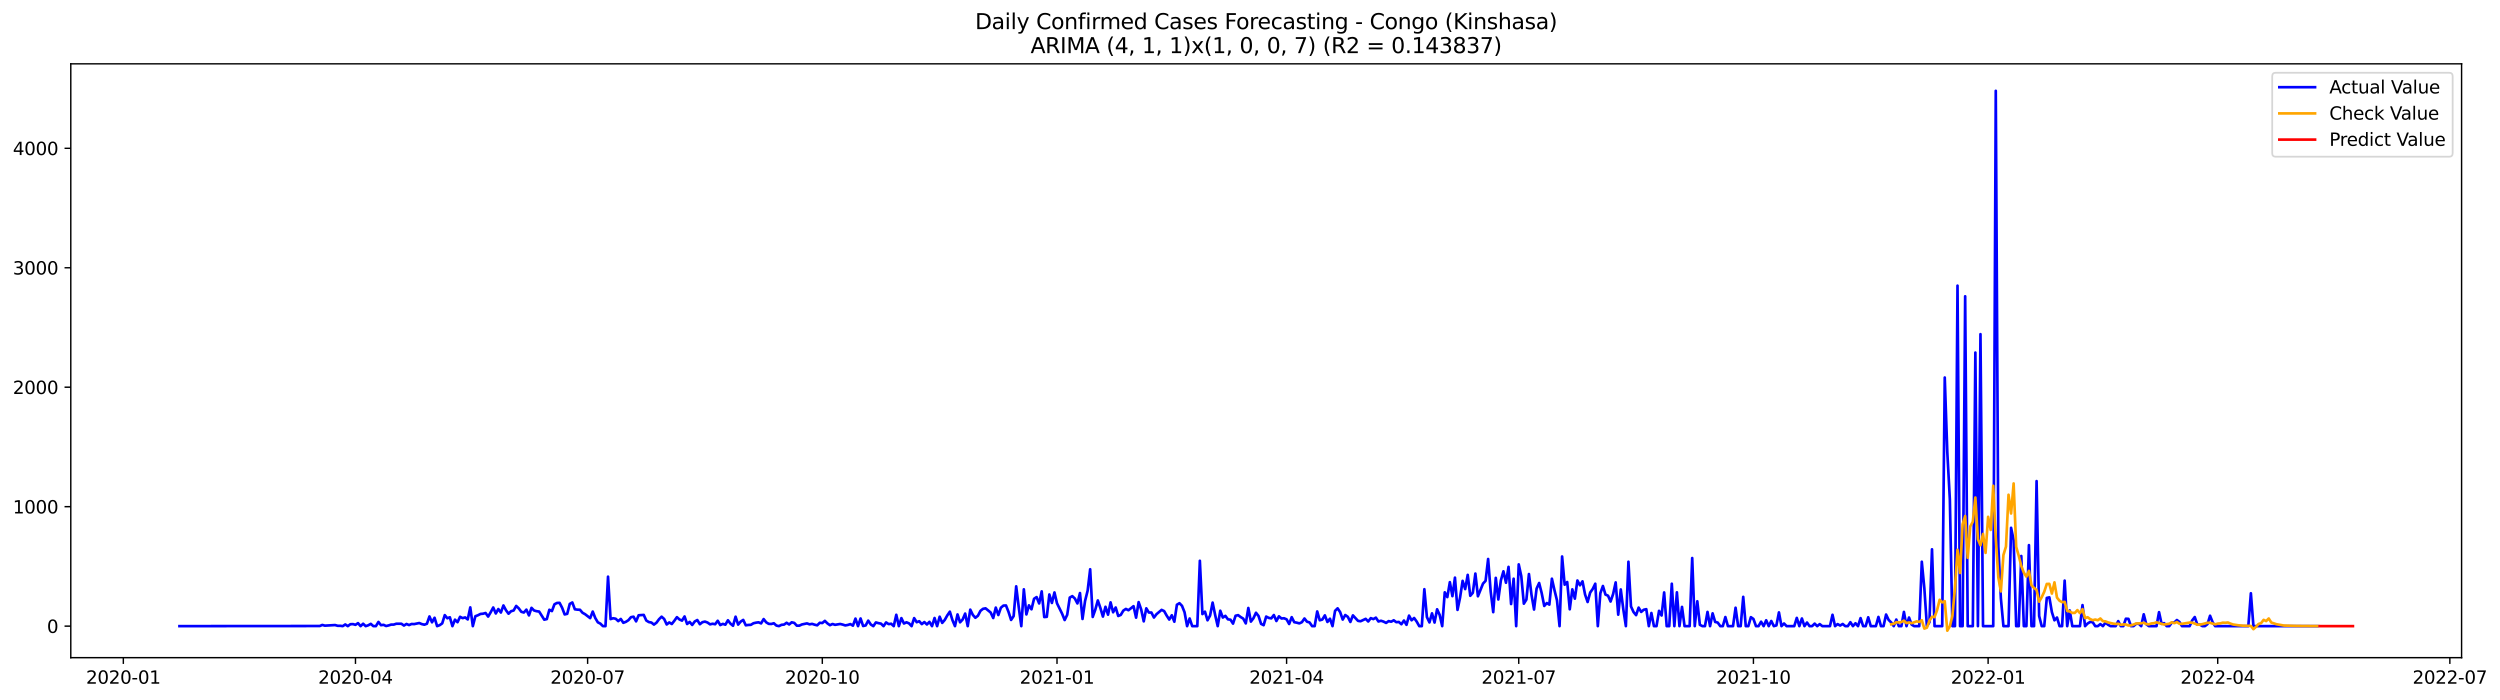 <?xml version="1.0" encoding="utf-8" standalone="no"?>
<!DOCTYPE svg PUBLIC "-//W3C//DTD SVG 1.1//EN"
  "http://www.w3.org/Graphics/SVG/1.1/DTD/svg11.dtd">
<svg xmlns:xlink="http://www.w3.org/1999/xlink" width="1400.368pt" height="392.274pt" viewBox="0 0 1400.368 392.274" xmlns="http://www.w3.org/2000/svg" version="1.1">
 <defs>
  <style type="text/css">*{stroke-linejoin: round; stroke-linecap: butt}</style>
 </defs>
 <g id="figure_1">
  <g id="patch_1">
   <path d="M 0 392.274 
L 1400.368 392.274 
L 1400.368 0 
L 0 0 
z
" style="fill: #ffffff"/>
  </g>
  <g id="axes_1">
   <g id="patch_2">
    <path d="M 39.65 368.396 
L 1378.85 368.396 
L 1378.85 35.755 
L 39.65 35.755 
z
" style="fill: #ffffff"/>
   </g>
   <g id="matplotlib.axis_1">
    <g id="xtick_1">
     <g id="line2d_1">
      <defs>
       <path id="m2a06e71593" d="M 0 0 
L 0 3.5 
" style="stroke: #000000; stroke-width: 0.8"/>
      </defs>
      <g>
       <use xlink:href="#m2a06e71593" x="69.086" y="368.396" style="stroke: #000000; stroke-width: 0.8"/>
      </g>
     </g>
     <g id="text_1">
      <!-- 2020-01 -->
      <g transform="translate(48.195 382.994)scale(0.1 -0.1)">
       <defs>
        <path id="DejaVuSans-32" d="M 1228 531 
L 3431 531 
L 3431 0 
L 469 0 
L 469 531 
Q 828 903 1448 1529 
Q 2069 2156 2228 2338 
Q 2531 2678 2651 2914 
Q 2772 3150 2772 3378 
Q 2772 3750 2511 3984 
Q 2250 4219 1831 4219 
Q 1534 4219 1204 4116 
Q 875 4013 500 3803 
L 500 4441 
Q 881 4594 1212 4672 
Q 1544 4750 1819 4750 
Q 2544 4750 2975 4387 
Q 3406 4025 3406 3419 
Q 3406 3131 3298 2873 
Q 3191 2616 2906 2266 
Q 2828 2175 2409 1742 
Q 1991 1309 1228 531 
z
" transform="scale(0.016)"/>
        <path id="DejaVuSans-30" d="M 2034 4250 
Q 1547 4250 1301 3770 
Q 1056 3291 1056 2328 
Q 1056 1369 1301 889 
Q 1547 409 2034 409 
Q 2525 409 2770 889 
Q 3016 1369 3016 2328 
Q 3016 3291 2770 3770 
Q 2525 4250 2034 4250 
z
M 2034 4750 
Q 2819 4750 3233 4129 
Q 3647 3509 3647 2328 
Q 3647 1150 3233 529 
Q 2819 -91 2034 -91 
Q 1250 -91 836 529 
Q 422 1150 422 2328 
Q 422 3509 836 4129 
Q 1250 4750 2034 4750 
z
" transform="scale(0.016)"/>
        <path id="DejaVuSans-2d" d="M 313 2009 
L 1997 2009 
L 1997 1497 
L 313 1497 
L 313 2009 
z
" transform="scale(0.016)"/>
        <path id="DejaVuSans-31" d="M 794 531 
L 1825 531 
L 1825 4091 
L 703 3866 
L 703 4441 
L 1819 4666 
L 2450 4666 
L 2450 531 
L 3481 531 
L 3481 0 
L 794 0 
L 794 531 
z
" transform="scale(0.016)"/>
       </defs>
       <use xlink:href="#DejaVuSans-32"/>
       <use xlink:href="#DejaVuSans-30" x="63.623"/>
       <use xlink:href="#DejaVuSans-32" x="127.246"/>
       <use xlink:href="#DejaVuSans-30" x="190.869"/>
       <use xlink:href="#DejaVuSans-2d" x="254.492"/>
       <use xlink:href="#DejaVuSans-30" x="290.576"/>
       <use xlink:href="#DejaVuSans-31" x="354.199"/>
      </g>
     </g>
    </g>
    <g id="xtick_2">
     <g id="line2d_2">
      <g>
       <use xlink:href="#m2a06e71593" x="199.119" y="368.396" style="stroke: #000000; stroke-width: 0.8"/>
      </g>
     </g>
     <g id="text_2">
      <!-- 2020-04 -->
      <g transform="translate(178.228 382.994)scale(0.1 -0.1)">
       <defs>
        <path id="DejaVuSans-34" d="M 2419 4116 
L 825 1625 
L 2419 1625 
L 2419 4116 
z
M 2253 4666 
L 3047 4666 
L 3047 1625 
L 3713 1625 
L 3713 1100 
L 3047 1100 
L 3047 0 
L 2419 0 
L 2419 1100 
L 313 1100 
L 313 1709 
L 2253 4666 
z
" transform="scale(0.016)"/>
       </defs>
       <use xlink:href="#DejaVuSans-32"/>
       <use xlink:href="#DejaVuSans-30" x="63.623"/>
       <use xlink:href="#DejaVuSans-32" x="127.246"/>
       <use xlink:href="#DejaVuSans-30" x="190.869"/>
       <use xlink:href="#DejaVuSans-2d" x="254.492"/>
       <use xlink:href="#DejaVuSans-30" x="290.576"/>
       <use xlink:href="#DejaVuSans-34" x="354.199"/>
      </g>
     </g>
    </g>
    <g id="xtick_3">
     <g id="line2d_3">
      <g>
       <use xlink:href="#m2a06e71593" x="329.153" y="368.396" style="stroke: #000000; stroke-width: 0.8"/>
      </g>
     </g>
     <g id="text_3">
      <!-- 2020-07 -->
      <g transform="translate(308.261 382.994)scale(0.1 -0.1)">
       <defs>
        <path id="DejaVuSans-37" d="M 525 4666 
L 3525 4666 
L 3525 4397 
L 1831 0 
L 1172 0 
L 2766 4134 
L 525 4134 
L 525 4666 
z
" transform="scale(0.016)"/>
       </defs>
       <use xlink:href="#DejaVuSans-32"/>
       <use xlink:href="#DejaVuSans-30" x="63.623"/>
       <use xlink:href="#DejaVuSans-32" x="127.246"/>
       <use xlink:href="#DejaVuSans-30" x="190.869"/>
       <use xlink:href="#DejaVuSans-2d" x="254.492"/>
       <use xlink:href="#DejaVuSans-30" x="290.576"/>
       <use xlink:href="#DejaVuSans-37" x="354.199"/>
      </g>
     </g>
    </g>
    <g id="xtick_4">
     <g id="line2d_4">
      <g>
       <use xlink:href="#m2a06e71593" x="460.615" y="368.396" style="stroke: #000000; stroke-width: 0.8"/>
      </g>
     </g>
     <g id="text_4">
      <!-- 2020-10 -->
      <g transform="translate(439.724 382.994)scale(0.1 -0.1)">
       <use xlink:href="#DejaVuSans-32"/>
       <use xlink:href="#DejaVuSans-30" x="63.623"/>
       <use xlink:href="#DejaVuSans-32" x="127.246"/>
       <use xlink:href="#DejaVuSans-30" x="190.869"/>
       <use xlink:href="#DejaVuSans-2d" x="254.492"/>
       <use xlink:href="#DejaVuSans-31" x="290.576"/>
       <use xlink:href="#DejaVuSans-30" x="354.199"/>
      </g>
     </g>
    </g>
    <g id="xtick_5">
     <g id="line2d_5">
      <g>
       <use xlink:href="#m2a06e71593" x="592.077" y="368.396" style="stroke: #000000; stroke-width: 0.8"/>
      </g>
     </g>
     <g id="text_5">
      <!-- 2021-01 -->
      <g transform="translate(571.186 382.994)scale(0.1 -0.1)">
       <use xlink:href="#DejaVuSans-32"/>
       <use xlink:href="#DejaVuSans-30" x="63.623"/>
       <use xlink:href="#DejaVuSans-32" x="127.246"/>
       <use xlink:href="#DejaVuSans-31" x="190.869"/>
       <use xlink:href="#DejaVuSans-2d" x="254.492"/>
       <use xlink:href="#DejaVuSans-30" x="290.576"/>
       <use xlink:href="#DejaVuSans-31" x="354.199"/>
      </g>
     </g>
    </g>
    <g id="xtick_6">
     <g id="line2d_6">
      <g>
       <use xlink:href="#m2a06e71593" x="720.681" y="368.396" style="stroke: #000000; stroke-width: 0.8"/>
      </g>
     </g>
     <g id="text_6">
      <!-- 2021-04 -->
      <g transform="translate(699.79 382.994)scale(0.1 -0.1)">
       <use xlink:href="#DejaVuSans-32"/>
       <use xlink:href="#DejaVuSans-30" x="63.623"/>
       <use xlink:href="#DejaVuSans-32" x="127.246"/>
       <use xlink:href="#DejaVuSans-31" x="190.869"/>
       <use xlink:href="#DejaVuSans-2d" x="254.492"/>
       <use xlink:href="#DejaVuSans-30" x="290.576"/>
       <use xlink:href="#DejaVuSans-34" x="354.199"/>
      </g>
     </g>
    </g>
    <g id="xtick_7">
     <g id="line2d_7">
      <g>
       <use xlink:href="#m2a06e71593" x="850.715" y="368.396" style="stroke: #000000; stroke-width: 0.8"/>
      </g>
     </g>
     <g id="text_7">
      <!-- 2021-07 -->
      <g transform="translate(829.823 382.994)scale(0.1 -0.1)">
       <use xlink:href="#DejaVuSans-32"/>
       <use xlink:href="#DejaVuSans-30" x="63.623"/>
       <use xlink:href="#DejaVuSans-32" x="127.246"/>
       <use xlink:href="#DejaVuSans-31" x="190.869"/>
       <use xlink:href="#DejaVuSans-2d" x="254.492"/>
       <use xlink:href="#DejaVuSans-30" x="290.576"/>
       <use xlink:href="#DejaVuSans-37" x="354.199"/>
      </g>
     </g>
    </g>
    <g id="xtick_8">
     <g id="line2d_8">
      <g>
       <use xlink:href="#m2a06e71593" x="982.177" y="368.396" style="stroke: #000000; stroke-width: 0.8"/>
      </g>
     </g>
     <g id="text_8">
      <!-- 2021-10 -->
      <g transform="translate(961.286 382.994)scale(0.1 -0.1)">
       <use xlink:href="#DejaVuSans-32"/>
       <use xlink:href="#DejaVuSans-30" x="63.623"/>
       <use xlink:href="#DejaVuSans-32" x="127.246"/>
       <use xlink:href="#DejaVuSans-31" x="190.869"/>
       <use xlink:href="#DejaVuSans-2d" x="254.492"/>
       <use xlink:href="#DejaVuSans-31" x="290.576"/>
       <use xlink:href="#DejaVuSans-30" x="354.199"/>
      </g>
     </g>
    </g>
    <g id="xtick_9">
     <g id="line2d_9">
      <g>
       <use xlink:href="#m2a06e71593" x="1113.639" y="368.396" style="stroke: #000000; stroke-width: 0.8"/>
      </g>
     </g>
     <g id="text_9">
      <!-- 2022-01 -->
      <g transform="translate(1092.748 382.994)scale(0.1 -0.1)">
       <use xlink:href="#DejaVuSans-32"/>
       <use xlink:href="#DejaVuSans-30" x="63.623"/>
       <use xlink:href="#DejaVuSans-32" x="127.246"/>
       <use xlink:href="#DejaVuSans-32" x="190.869"/>
       <use xlink:href="#DejaVuSans-2d" x="254.492"/>
       <use xlink:href="#DejaVuSans-30" x="290.576"/>
       <use xlink:href="#DejaVuSans-31" x="354.199"/>
      </g>
     </g>
    </g>
    <g id="xtick_10">
     <g id="line2d_10">
      <g>
       <use xlink:href="#m2a06e71593" x="1242.244" y="368.396" style="stroke: #000000; stroke-width: 0.8"/>
      </g>
     </g>
     <g id="text_10">
      <!-- 2022-04 -->
      <g transform="translate(1221.352 382.994)scale(0.1 -0.1)">
       <use xlink:href="#DejaVuSans-32"/>
       <use xlink:href="#DejaVuSans-30" x="63.623"/>
       <use xlink:href="#DejaVuSans-32" x="127.246"/>
       <use xlink:href="#DejaVuSans-32" x="190.869"/>
       <use xlink:href="#DejaVuSans-2d" x="254.492"/>
       <use xlink:href="#DejaVuSans-30" x="290.576"/>
       <use xlink:href="#DejaVuSans-34" x="354.199"/>
      </g>
     </g>
    </g>
    <g id="xtick_11">
     <g id="line2d_11">
      <g>
       <use xlink:href="#m2a06e71593" x="1372.277" y="368.396" style="stroke: #000000; stroke-width: 0.8"/>
      </g>
     </g>
     <g id="text_11">
      <!-- 2022-07 -->
      <g transform="translate(1351.385 382.994)scale(0.1 -0.1)">
       <use xlink:href="#DejaVuSans-32"/>
       <use xlink:href="#DejaVuSans-30" x="63.623"/>
       <use xlink:href="#DejaVuSans-32" x="127.246"/>
       <use xlink:href="#DejaVuSans-32" x="190.869"/>
       <use xlink:href="#DejaVuSans-2d" x="254.492"/>
       <use xlink:href="#DejaVuSans-30" x="290.576"/>
       <use xlink:href="#DejaVuSans-37" x="354.199"/>
      </g>
     </g>
    </g>
   </g>
   <g id="matplotlib.axis_2">
    <g id="ytick_1">
     <g id="line2d_12">
      <defs>
       <path id="ma29e1ca895" d="M 0 0 
L -3.5 0 
" style="stroke: #000000; stroke-width: 0.8"/>
      </defs>
      <g>
       <use xlink:href="#ma29e1ca895" x="39.65" y="350.727" style="stroke: #000000; stroke-width: 0.8"/>
      </g>
     </g>
     <g id="text_12">
      <!-- 0 -->
      <g transform="translate(26.288 354.527)scale(0.1 -0.1)">
       <use xlink:href="#DejaVuSans-30"/>
      </g>
     </g>
    </g>
    <g id="ytick_2">
     <g id="line2d_13">
      <g>
       <use xlink:href="#ma29e1ca895" x="39.65" y="283.811" style="stroke: #000000; stroke-width: 0.8"/>
      </g>
     </g>
     <g id="text_13">
      <!-- 1000 -->
      <g transform="translate(7.2 287.61)scale(0.1 -0.1)">
       <use xlink:href="#DejaVuSans-31"/>
       <use xlink:href="#DejaVuSans-30" x="63.623"/>
       <use xlink:href="#DejaVuSans-30" x="127.246"/>
       <use xlink:href="#DejaVuSans-30" x="190.869"/>
      </g>
     </g>
    </g>
    <g id="ytick_3">
     <g id="line2d_14">
      <g>
       <use xlink:href="#ma29e1ca895" x="39.65" y="216.895" style="stroke: #000000; stroke-width: 0.8"/>
      </g>
     </g>
     <g id="text_14">
      <!-- 2000 -->
      <g transform="translate(7.2 220.694)scale(0.1 -0.1)">
       <use xlink:href="#DejaVuSans-32"/>
       <use xlink:href="#DejaVuSans-30" x="63.623"/>
       <use xlink:href="#DejaVuSans-30" x="127.246"/>
       <use xlink:href="#DejaVuSans-30" x="190.869"/>
      </g>
     </g>
    </g>
    <g id="ytick_4">
     <g id="line2d_15">
      <g>
       <use xlink:href="#ma29e1ca895" x="39.65" y="149.979" style="stroke: #000000; stroke-width: 0.8"/>
      </g>
     </g>
     <g id="text_15">
      <!-- 3000 -->
      <g transform="translate(7.2 153.778)scale(0.1 -0.1)">
       <defs>
        <path id="DejaVuSans-33" d="M 2597 2516 
Q 3050 2419 3304 2112 
Q 3559 1806 3559 1356 
Q 3559 666 3084 287 
Q 2609 -91 1734 -91 
Q 1441 -91 1130 -33 
Q 819 25 488 141 
L 488 750 
Q 750 597 1062 519 
Q 1375 441 1716 441 
Q 2309 441 2620 675 
Q 2931 909 2931 1356 
Q 2931 1769 2642 2001 
Q 2353 2234 1838 2234 
L 1294 2234 
L 1294 2753 
L 1863 2753 
Q 2328 2753 2575 2939 
Q 2822 3125 2822 3475 
Q 2822 3834 2567 4026 
Q 2313 4219 1838 4219 
Q 1578 4219 1281 4162 
Q 984 4106 628 3988 
L 628 4550 
Q 988 4650 1302 4700 
Q 1616 4750 1894 4750 
Q 2613 4750 3031 4423 
Q 3450 4097 3450 3541 
Q 3450 3153 3228 2886 
Q 3006 2619 2597 2516 
z
" transform="scale(0.016)"/>
       </defs>
       <use xlink:href="#DejaVuSans-33"/>
       <use xlink:href="#DejaVuSans-30" x="63.623"/>
       <use xlink:href="#DejaVuSans-30" x="127.246"/>
       <use xlink:href="#DejaVuSans-30" x="190.869"/>
      </g>
     </g>
    </g>
    <g id="ytick_5">
     <g id="line2d_16">
      <g>
       <use xlink:href="#ma29e1ca895" x="39.65" y="83.062" style="stroke: #000000; stroke-width: 0.8"/>
      </g>
     </g>
     <g id="text_16">
      <!-- 4000 -->
      <g transform="translate(7.2 86.861)scale(0.1 -0.1)">
       <use xlink:href="#DejaVuSans-34"/>
       <use xlink:href="#DejaVuSans-30" x="63.623"/>
       <use xlink:href="#DejaVuSans-30" x="127.246"/>
       <use xlink:href="#DejaVuSans-30" x="190.869"/>
      </g>
     </g>
    </g>
   </g>
   <g id="line2d_17">
    <path d="M 100.523 350.727 
L 179.114 350.66 
L 180.543 350.058 
L 181.972 350.46 
L 187.688 350.125 
L 189.117 350.527 
L 190.546 350.527 
L 191.975 350.727 
L 193.404 349.791 
L 194.833 350.727 
L 196.262 349.657 
L 197.69 349.59 
L 199.119 349.991 
L 200.548 349.054 
L 201.977 350.727 
L 203.406 349.389 
L 204.835 350.727 
L 206.264 350.259 
L 207.693 349.456 
L 209.122 350.727 
L 210.551 350.727 
L 211.98 348.385 
L 213.409 350.192 
L 214.838 349.991 
L 216.267 350.66 
L 217.696 350.326 
L 219.125 349.857 
L 220.553 349.857 
L 221.982 349.389 
L 224.84 349.389 
L 226.269 350.393 
L 227.698 349.523 
L 229.127 350.125 
L 230.556 349.523 
L 231.985 349.59 
L 234.843 348.988 
L 236.272 349.59 
L 237.701 349.924 
L 239.13 349.389 
L 240.559 345.307 
L 241.988 348.586 
L 243.416 346.043 
L 244.845 350.727 
L 246.274 350.192 
L 247.703 349.188 
L 249.132 344.571 
L 250.561 346.311 
L 251.99 345.776 
L 253.419 350.727 
L 254.848 347.114 
L 256.277 348.519 
L 257.706 345.508 
L 259.135 346.244 
L 260.564 345.842 
L 261.993 346.98 
L 263.422 340.221 
L 264.851 350.727 
L 266.279 345.173 
L 267.708 344.638 
L 269.137 343.902 
L 270.566 343.768 
L 271.995 343.367 
L 273.424 345.374 
L 274.853 342.965 
L 276.282 340.288 
L 277.711 343.634 
L 279.14 341.158 
L 280.569 343.099 
L 281.998 339.151 
L 283.427 341.827 
L 284.856 343.768 
L 286.285 342.363 
L 287.714 341.961 
L 289.142 339.418 
L 290.571 340.757 
L 292 342.697 
L 293.429 343.099 
L 294.858 341.493 
L 296.287 344.705 
L 297.716 340.489 
L 299.145 341.961 
L 300.574 342.363 
L 302.003 342.564 
L 304.861 347.114 
L 306.29 346.779 
L 307.719 341.56 
L 309.148 342.296 
L 310.577 338.482 
L 312.005 337.746 
L 313.434 337.679 
L 314.863 340.422 
L 316.292 344.17 
L 317.721 343.835 
L 319.15 338.281 
L 320.579 337.478 
L 322.008 341.292 
L 323.437 341.493 
L 324.866 341.56 
L 326.295 343.233 
L 327.724 344.036 
L 330.582 346.244 
L 332.011 342.564 
L 333.44 346.177 
L 334.868 348.586 
L 336.297 349.322 
L 337.726 350.727 
L 339.155 350.727 
L 340.584 323.024 
L 342.013 346.779 
L 343.442 346.311 
L 344.871 346.579 
L 346.3 347.917 
L 347.729 346.712 
L 349.158 348.854 
L 350.587 348.318 
L 352.016 347.382 
L 353.445 345.709 
L 354.874 345.441 
L 356.302 348.051 
L 357.731 344.638 
L 360.589 344.437 
L 362.018 347.582 
L 363.447 348.452 
L 364.876 348.72 
L 366.305 349.857 
L 367.734 348.787 
L 369.163 346.846 
L 370.592 345.441 
L 372.021 346.712 
L 373.45 349.791 
L 374.879 348.653 
L 376.308 349.523 
L 377.737 347.716 
L 379.165 345.709 
L 380.594 346.98 
L 382.023 347.649 
L 383.452 345.307 
L 384.881 349.523 
L 386.31 348.385 
L 387.739 350.058 
L 389.168 348.118 
L 390.597 347.315 
L 392.026 349.657 
L 393.455 348.519 
L 394.884 348.185 
L 396.313 348.72 
L 397.742 349.724 
L 399.171 349.389 
L 400.6 349.657 
L 402.028 347.716 
L 403.457 350.125 
L 404.886 349.456 
L 406.315 349.924 
L 407.744 347.448 
L 409.173 349.322 
L 410.602 350.527 
L 412.031 345.441 
L 413.46 349.857 
L 414.889 348.185 
L 416.318 347.248 
L 417.747 350.259 
L 419.176 350.058 
L 420.605 349.991 
L 422.034 349.121 
L 423.463 348.787 
L 424.891 348.586 
L 426.32 349.188 
L 427.749 346.779 
L 429.178 348.586 
L 430.607 349.456 
L 432.036 349.523 
L 433.465 349.121 
L 434.894 350.393 
L 436.323 350.727 
L 437.752 349.991 
L 439.181 349.857 
L 440.61 348.854 
L 442.039 349.791 
L 443.468 348.586 
L 444.897 348.921 
L 446.326 350.46 
L 447.754 350.46 
L 449.183 349.791 
L 452.041 349.188 
L 453.47 349.724 
L 454.899 349.456 
L 456.328 349.924 
L 457.757 350.259 
L 459.186 348.854 
L 460.615 348.988 
L 462.044 347.783 
L 463.473 349.188 
L 464.902 350.192 
L 466.331 349.523 
L 467.76 349.991 
L 470.617 349.523 
L 472.046 349.857 
L 473.475 350.326 
L 474.904 350.058 
L 476.333 349.59 
L 477.762 350.46 
L 479.191 346.512 
L 480.62 350.727 
L 482.049 346.445 
L 483.478 350.66 
L 484.907 350.326 
L 486.336 347.649 
L 487.765 349.791 
L 489.194 350.727 
L 490.623 348.653 
L 492.052 349.054 
L 493.48 349.322 
L 494.909 350.727 
L 496.338 348.653 
L 497.767 349.59 
L 499.196 349.389 
L 500.625 350.727 
L 502.054 344.37 
L 503.483 350.727 
L 504.912 346.244 
L 506.341 349.255 
L 507.77 348.586 
L 509.199 349.188 
L 510.628 350.727 
L 512.057 346.244 
L 513.486 348.519 
L 514.915 347.984 
L 516.343 349.59 
L 517.772 348.452 
L 519.201 349.791 
L 520.63 348.318 
L 522.059 350.727 
L 523.488 346.177 
L 524.917 350.727 
L 526.346 345.441 
L 527.775 348.921 
L 529.204 347.248 
L 530.633 344.705 
L 532.062 342.63 
L 533.491 347.315 
L 534.92 350.727 
L 536.349 344.17 
L 537.778 348.586 
L 539.206 347.047 
L 540.635 343.701 
L 542.064 350.727 
L 543.493 341.493 
L 544.922 344.437 
L 546.351 346.043 
L 547.78 344.906 
L 549.209 342.162 
L 550.638 341.024 
L 552.067 340.757 
L 554.925 343.099 
L 556.354 346.177 
L 557.783 340.355 
L 559.212 344.504 
L 560.641 340.422 
L 562.069 339.218 
L 563.498 339.151 
L 564.927 342.764 
L 566.356 347.248 
L 567.785 345.106 
L 569.214 328.444 
L 570.643 340.088 
L 572.072 350.727 
L 573.501 330.117 
L 574.93 344.17 
L 576.359 339.084 
L 577.788 341.292 
L 579.217 335.404 
L 580.646 334.467 
L 582.075 338.013 
L 583.504 331.255 
L 584.932 345.642 
L 586.361 345.508 
L 587.79 332.995 
L 589.219 337.746 
L 590.648 331.857 
L 592.077 337.946 
L 594.935 343.768 
L 596.364 347.315 
L 597.793 344.37 
L 599.222 334.734 
L 600.651 333.931 
L 602.08 335.27 
L 603.509 338.013 
L 604.938 332.192 
L 606.367 346.712 
L 607.795 336.608 
L 609.224 330.92 
L 610.653 318.875 
L 612.082 345.575 
L 613.511 341.56 
L 614.94 336.34 
L 616.369 340.556 
L 617.798 345.374 
L 619.227 339.887 
L 620.656 344.303 
L 622.085 337.411 
L 623.514 342.965 
L 624.943 340.288 
L 626.372 345.039 
L 627.801 344.437 
L 629.23 342.028 
L 630.658 341.091 
L 632.087 341.827 
L 634.945 339.552 
L 636.374 345.976 
L 637.803 337.277 
L 639.232 341.426 
L 640.661 348.051 
L 642.09 340.757 
L 643.519 343.099 
L 644.948 343.099 
L 646.377 345.909 
L 647.806 344.036 
L 650.664 341.627 
L 652.093 342.296 
L 653.521 344.839 
L 654.95 347.047 
L 656.379 344.638 
L 657.808 348.251 
L 659.237 338.749 
L 660.666 337.879 
L 662.095 339.352 
L 663.524 342.965 
L 664.953 350.727 
L 666.382 346.445 
L 667.811 350.727 
L 670.669 350.727 
L 672.098 314.124 
L 673.527 343.969 
L 674.956 342.63 
L 676.384 347.448 
L 677.813 344.839 
L 679.242 337.545 
L 680.671 344.504 
L 682.1 350.727 
L 683.529 342.095 
L 684.958 345.909 
L 686.387 344.973 
L 687.816 346.913 
L 689.245 347.114 
L 690.674 349.322 
L 692.103 344.906 
L 693.532 344.571 
L 694.961 345.642 
L 696.39 346.512 
L 697.819 349.188 
L 699.247 340.556 
L 700.676 348.185 
L 702.105 346.311 
L 703.534 343.233 
L 704.963 345.039 
L 706.392 349.456 
L 707.821 350.192 
L 709.25 345.374 
L 710.679 346.11 
L 712.108 346.378 
L 713.537 344.504 
L 714.966 347.85 
L 716.395 345.24 
L 717.824 346.445 
L 719.253 346.311 
L 720.681 346.913 
L 722.11 349.523 
L 723.539 345.709 
L 724.968 348.519 
L 726.397 348.787 
L 727.826 349.188 
L 729.255 348.519 
L 730.684 346.445 
L 732.113 348.251 
L 733.542 348.653 
L 734.971 350.727 
L 736.4 350.727 
L 737.829 342.497 
L 739.258 347.448 
L 740.687 347.047 
L 742.116 344.705 
L 743.544 348.385 
L 744.973 346.579 
L 746.402 350.727 
L 747.831 342.162 
L 749.26 340.757 
L 750.689 342.898 
L 752.118 347.047 
L 753.547 344.504 
L 754.976 345.508 
L 756.405 348.385 
L 757.834 344.705 
L 760.692 347.783 
L 762.121 347.984 
L 764.979 346.645 
L 766.407 348.118 
L 767.836 346.244 
L 769.265 346.779 
L 770.694 345.976 
L 772.123 348.118 
L 773.552 347.716 
L 774.981 348.185 
L 776.41 348.921 
L 777.839 347.917 
L 779.268 348.251 
L 780.697 347.448 
L 782.126 348.519 
L 783.555 348.385 
L 784.984 349.657 
L 786.413 347.582 
L 787.842 349.991 
L 789.27 344.839 
L 790.699 347.448 
L 792.128 346.177 
L 793.557 348.185 
L 794.986 350.727 
L 796.415 350.727 
L 797.844 330.05 
L 799.273 345.642 
L 800.702 348.653 
L 802.131 343.567 
L 803.56 348.72 
L 804.989 341.292 
L 806.418 344.437 
L 807.847 350.727 
L 809.276 331.79 
L 810.705 334.467 
L 812.133 326.102 
L 813.562 333.931 
L 814.991 323.559 
L 816.42 341.627 
L 817.849 334.734 
L 819.278 325.366 
L 820.707 329.983 
L 822.136 322.02 
L 823.565 333.731 
L 824.994 332.058 
L 826.423 321.284 
L 827.852 333.998 
L 830.71 326.905 
L 832.139 325.366 
L 833.568 313.12 
L 834.996 331.322 
L 836.425 342.898 
L 837.854 323.693 
L 839.283 335.805 
L 840.712 325.098 
L 842.141 320.013 
L 843.57 326.437 
L 844.999 317.537 
L 846.428 338.348 
L 847.857 324.162 
L 849.286 350.727 
L 850.715 316.132 
L 852.144 322.756 
L 853.573 338.147 
L 855.002 335.872 
L 856.431 321.552 
L 857.859 333.128 
L 859.288 341.426 
L 860.717 329.716 
L 862.146 326.571 
L 863.575 332.258 
L 865.004 339.418 
L 866.433 337.812 
L 867.862 338.682 
L 869.291 324.162 
L 870.72 330.519 
L 872.149 336.34 
L 873.578 350.727 
L 875.007 311.715 
L 876.436 327.507 
L 877.865 326.035 
L 879.294 341.292 
L 880.722 330.117 
L 882.151 335.337 
L 883.58 325.165 
L 885.009 327.842 
L 886.438 325.634 
L 887.867 332.995 
L 889.296 337.21 
L 890.725 331.924 
L 892.154 329.916 
L 893.583 326.972 
L 895.012 350.727 
L 896.441 332.258 
L 897.87 328.243 
L 899.299 333.061 
L 900.728 333.664 
L 902.157 336.943 
L 903.585 332.727 
L 905.014 326.236 
L 906.443 344.303 
L 907.872 330.184 
L 909.301 341.359 
L 910.73 350.727 
L 912.159 314.659 
L 913.588 339.686 
L 915.017 342.831 
L 916.446 344.571 
L 917.875 340.355 
L 919.304 342.764 
L 920.733 341.56 
L 922.162 341.225 
L 923.591 350.727 
L 925.02 343.367 
L 926.448 350.727 
L 927.877 350.727 
L 929.306 342.162 
L 930.735 344.772 
L 932.164 331.857 
L 933.593 350.727 
L 935.022 350.727 
L 936.451 326.972 
L 937.88 350.727 
L 939.309 331.79 
L 940.738 350.727 
L 942.167 339.954 
L 943.596 350.727 
L 946.454 350.727 
L 947.883 312.585 
L 949.311 350.727 
L 950.74 336.809 
L 952.169 349.991 
L 953.598 350.727 
L 955.027 350.727 
L 956.456 342.764 
L 957.885 350.727 
L 959.314 343.567 
L 960.743 348.385 
L 962.172 348.72 
L 963.601 350.727 
L 965.03 350.727 
L 966.459 345.642 
L 967.888 350.727 
L 970.746 350.727 
L 972.174 340.422 
L 973.603 350.727 
L 975.032 350.727 
L 976.461 334.333 
L 977.89 350.727 
L 979.319 350.727 
L 980.748 345.709 
L 982.177 346.712 
L 983.606 350.727 
L 985.035 350.727 
L 986.464 348.251 
L 987.893 350.727 
L 989.322 347.448 
L 990.751 350.727 
L 992.18 347.85 
L 993.609 350.727 
L 995.037 350.326 
L 996.466 343.032 
L 997.895 350.727 
L 999.324 349.255 
L 1000.753 350.727 
L 1005.04 350.727 
L 1006.469 346.11 
L 1007.898 350.727 
L 1009.327 346.445 
L 1010.756 350.727 
L 1012.185 348.72 
L 1013.614 350.727 
L 1015.043 350.727 
L 1016.472 349.322 
L 1017.9 350.727 
L 1019.329 349.59 
L 1020.758 350.727 
L 1025.045 350.727 
L 1026.474 344.37 
L 1027.903 350.727 
L 1029.332 349.59 
L 1030.761 350.393 
L 1032.19 349.523 
L 1033.619 350.727 
L 1035.048 350.727 
L 1036.477 348.519 
L 1037.906 350.727 
L 1039.335 349.121 
L 1040.763 350.727 
L 1042.192 346.244 
L 1043.621 350.727 
L 1045.05 350.727 
L 1046.479 345.776 
L 1047.908 350.727 
L 1050.766 350.727 
L 1052.195 345.575 
L 1053.624 350.727 
L 1055.053 350.727 
L 1056.482 344.236 
L 1057.911 347.248 
L 1059.34 348.653 
L 1060.769 350.727 
L 1062.198 347.047 
L 1063.626 350.727 
L 1065.055 350.727 
L 1066.484 342.764 
L 1067.913 350.727 
L 1069.342 345.909 
L 1070.771 349.857 
L 1072.2 350.727 
L 1075.058 350.727 
L 1076.487 314.659 
L 1077.916 329.515 
L 1079.345 350.727 
L 1080.774 348.519 
L 1082.203 307.7 
L 1083.632 350.727 
L 1087.918 350.727 
L 1089.347 211.475 
L 1090.776 253.297 
L 1092.205 279.796 
L 1093.634 350.727 
L 1095.063 350.727 
L 1096.492 160.016 
L 1097.921 350.727 
L 1099.35 350.727 
L 1100.779 165.971 
L 1102.208 350.727 
L 1105.066 350.727 
L 1106.495 197.489 
L 1107.923 350.727 
L 1109.352 187.184 
L 1110.781 350.727 
L 1116.497 350.727 
L 1117.926 50.876 
L 1119.355 306.027 
L 1120.784 335.136 
L 1122.213 350.727 
L 1125.071 350.727 
L 1126.5 295.655 
L 1127.929 302.481 
L 1129.358 350.727 
L 1130.786 350.727 
L 1132.215 311.447 
L 1133.644 350.727 
L 1135.073 350.727 
L 1136.502 305.358 
L 1137.931 350.727 
L 1139.36 350.727 
L 1140.789 269.491 
L 1142.218 345.039 
L 1143.647 350.727 
L 1145.076 350.727 
L 1146.505 334.935 
L 1147.934 334.601 
L 1149.363 342.898 
L 1150.792 347.448 
L 1152.221 345.909 
L 1153.649 350.727 
L 1155.078 350.727 
L 1156.507 325.232 
L 1157.936 350.727 
L 1159.365 341.961 
L 1160.794 350.727 
L 1165.081 350.727 
L 1166.51 338.95 
L 1167.939 350.727 
L 1169.368 349.255 
L 1170.797 348.385 
L 1172.226 348.519 
L 1173.655 350.727 
L 1175.084 350.727 
L 1176.512 349.59 
L 1177.941 350.727 
L 1179.37 348.787 
L 1180.799 349.924 
L 1182.228 350.727 
L 1185.086 350.727 
L 1186.515 347.917 
L 1187.944 350.727 
L 1189.373 350.727 
L 1190.802 346.579 
L 1192.231 346.645 
L 1193.66 350.727 
L 1195.089 350.727 
L 1196.518 349.456 
L 1197.947 349.322 
L 1199.375 350.727 
L 1200.804 344.103 
L 1202.233 349.657 
L 1203.662 350.727 
L 1207.949 350.727 
L 1209.378 342.898 
L 1210.807 349.456 
L 1212.236 349.054 
L 1213.665 350.727 
L 1215.094 350.727 
L 1216.523 348.787 
L 1217.952 348.653 
L 1219.381 347.315 
L 1220.81 348.385 
L 1222.238 350.727 
L 1226.525 350.727 
L 1227.954 347.515 
L 1229.383 345.642 
L 1230.812 349.857 
L 1232.241 349.857 
L 1233.67 350.727 
L 1235.099 350.727 
L 1236.528 349.59 
L 1237.957 344.906 
L 1239.386 348.519 
L 1240.815 350.727 
L 1259.391 350.727 
L 1260.82 332.325 
L 1262.249 350.727 
L 1297.972 350.727 
L 1297.972 350.727 
" clip-path="url(#p44704a5bb6)" style="fill: none; stroke: #0000ff; stroke-width: 1.5; stroke-linecap: square"/>
   </g>
   <g id="line2d_18">
    <path d="M 1059.34 349.691 
L 1060.769 349.417 
L 1062.198 348.488 
L 1063.626 348.672 
L 1065.055 348.417 
L 1066.484 347.656 
L 1067.913 349.032 
L 1069.342 348.653 
L 1070.771 349.103 
L 1073.629 348.041 
L 1075.058 348.381 
L 1076.487 347.429 
L 1077.916 352.117 
L 1079.345 351.588 
L 1080.774 347.657 
L 1082.203 345.469 
L 1083.632 345.669 
L 1085.06 341.725 
L 1086.489 335.959 
L 1087.918 337.417 
L 1089.347 336.763 
L 1090.776 353.276 
L 1092.205 350.792 
L 1093.634 344.886 
L 1095.063 329.463 
L 1096.492 307.987 
L 1097.921 320.929 
L 1099.35 293.707 
L 1100.779 289.057 
L 1102.208 312.431 
L 1103.637 294.906 
L 1105.066 292.241 
L 1106.495 278.687 
L 1107.923 302.054 
L 1109.352 305.413 
L 1110.781 299.084 
L 1112.21 309.691 
L 1113.639 289.497 
L 1115.068 296.847 
L 1116.497 272.108 
L 1117.926 301.513 
L 1119.355 323.437 
L 1120.784 331.268 
L 1122.213 310.876 
L 1123.642 306.167 
L 1125.071 277.131 
L 1126.5 287.63 
L 1127.929 270.808 
L 1129.358 306.339 
L 1130.786 311.292 
L 1132.215 317.008 
L 1133.644 320.786 
L 1135.073 322.997 
L 1136.502 319.761 
L 1137.931 327.905 
L 1139.36 329.336 
L 1140.789 330.488 
L 1142.218 337.021 
L 1143.647 334.531 
L 1145.076 331.468 
L 1146.505 327.08 
L 1147.934 327.066 
L 1149.363 332.487 
L 1150.792 326.206 
L 1152.221 334.753 
L 1153.649 336.51 
L 1155.078 337.307 
L 1156.507 337.129 
L 1157.936 342.213 
L 1159.365 342.506 
L 1160.794 343.32 
L 1162.223 343.314 
L 1163.652 341.745 
L 1165.081 343.451 
L 1166.51 341.214 
L 1167.939 346.233 
L 1169.368 345.738 
L 1170.797 346.776 
L 1172.226 347.403 
L 1173.655 347.034 
L 1175.084 347.419 
L 1176.512 346.447 
L 1177.941 347.935 
L 1179.37 348.063 
L 1180.799 348.64 
L 1183.657 349.324 
L 1185.086 349.496 
L 1186.515 349.4 
L 1187.944 349.964 
L 1189.373 349.788 
L 1190.802 349.809 
L 1192.231 350.363 
L 1193.66 350.319 
L 1195.089 349.854 
L 1196.518 349.25 
L 1199.375 349.136 
L 1200.804 348.839 
L 1202.233 349.575 
L 1203.662 349.725 
L 1205.091 349.208 
L 1206.52 349.079 
L 1207.949 348.592 
L 1210.807 349.437 
L 1212.236 349.81 
L 1215.094 349.394 
L 1216.523 348.579 
L 1217.952 349.061 
L 1219.381 348.45 
L 1220.81 349.419 
L 1222.238 349.437 
L 1226.525 348.725 
L 1227.954 348.784 
L 1229.383 349.296 
L 1230.812 349.938 
L 1232.241 349.868 
L 1233.67 349.608 
L 1236.528 348.842 
L 1237.957 348.864 
L 1240.815 349.727 
L 1242.244 349.309 
L 1243.673 349.177 
L 1245.101 348.783 
L 1246.53 348.852 
L 1247.959 348.685 
L 1249.388 349.307 
L 1250.817 349.796 
L 1253.675 350.237 
L 1256.533 350.504 
L 1260.82 350.61 
L 1262.249 352.43 
L 1263.678 351.13 
L 1265.107 349.524 
L 1266.536 349.062 
L 1267.964 347.215 
L 1269.393 347.895 
L 1270.822 346.444 
L 1272.251 348.691 
L 1275.109 349.655 
L 1279.396 350.405 
L 1286.541 350.617 
L 1297.972 350.708 
L 1297.972 350.708 
" clip-path="url(#p44704a5bb6)" style="fill: none; stroke: #ffa500; stroke-width: 1.5; stroke-linecap: square"/>
   </g>
   <g id="line2d_19">
    <path d="M 1299.401 350.712 
L 1300.83 350.716 
L 1302.259 350.719 
L 1303.688 350.719 
L 1305.117 350.72 
L 1306.546 350.718 
L 1307.975 350.718 
L 1309.404 350.717 
L 1310.833 350.717 
L 1312.262 350.718 
L 1313.69 350.718 
L 1315.119 350.718 
L 1316.548 350.718 
L 1317.977 350.718 
" clip-path="url(#p44704a5bb6)" style="fill: none; stroke: #ff0000; stroke-width: 1.5; stroke-linecap: square"/>
   </g>
   <g id="patch_3">
    <path d="M 39.65 368.396 
L 39.65 35.755 
" style="fill: none; stroke: #000000; stroke-width: 0.8; stroke-linejoin: miter; stroke-linecap: square"/>
   </g>
   <g id="patch_4">
    <path d="M 1378.85 368.396 
L 1378.85 35.755 
" style="fill: none; stroke: #000000; stroke-width: 0.8; stroke-linejoin: miter; stroke-linecap: square"/>
   </g>
   <g id="patch_5">
    <path d="M 39.65 368.396 
L 1378.85 368.396 
" style="fill: none; stroke: #000000; stroke-width: 0.8; stroke-linejoin: miter; stroke-linecap: square"/>
   </g>
   <g id="patch_6">
    <path d="M 39.65 35.755 
L 1378.85 35.755 
" style="fill: none; stroke: #000000; stroke-width: 0.8; stroke-linejoin: miter; stroke-linecap: square"/>
   </g>
   <g id="text_17">
    <!-- Daily Confirmed Cases Forecasting - Congo (Kinshasa) -->
    <g transform="translate(546.206 16.318)scale(0.12 -0.12)">
     <defs>
      <path id="DejaVuSans-44" d="M 1259 4147 
L 1259 519 
L 2022 519 
Q 2988 519 3436 956 
Q 3884 1394 3884 2338 
Q 3884 3275 3436 3711 
Q 2988 4147 2022 4147 
L 1259 4147 
z
M 628 4666 
L 1925 4666 
Q 3281 4666 3915 4102 
Q 4550 3538 4550 2338 
Q 4550 1131 3912 565 
Q 3275 0 1925 0 
L 628 0 
L 628 4666 
z
" transform="scale(0.016)"/>
      <path id="DejaVuSans-61" d="M 2194 1759 
Q 1497 1759 1228 1600 
Q 959 1441 959 1056 
Q 959 750 1161 570 
Q 1363 391 1709 391 
Q 2188 391 2477 730 
Q 2766 1069 2766 1631 
L 2766 1759 
L 2194 1759 
z
M 3341 1997 
L 3341 0 
L 2766 0 
L 2766 531 
Q 2569 213 2275 61 
Q 1981 -91 1556 -91 
Q 1019 -91 701 211 
Q 384 513 384 1019 
Q 384 1609 779 1909 
Q 1175 2209 1959 2209 
L 2766 2209 
L 2766 2266 
Q 2766 2663 2505 2880 
Q 2244 3097 1772 3097 
Q 1472 3097 1187 3025 
Q 903 2953 641 2809 
L 641 3341 
Q 956 3463 1253 3523 
Q 1550 3584 1831 3584 
Q 2591 3584 2966 3190 
Q 3341 2797 3341 1997 
z
" transform="scale(0.016)"/>
      <path id="DejaVuSans-69" d="M 603 3500 
L 1178 3500 
L 1178 0 
L 603 0 
L 603 3500 
z
M 603 4863 
L 1178 4863 
L 1178 4134 
L 603 4134 
L 603 4863 
z
" transform="scale(0.016)"/>
      <path id="DejaVuSans-6c" d="M 603 4863 
L 1178 4863 
L 1178 0 
L 603 0 
L 603 4863 
z
" transform="scale(0.016)"/>
      <path id="DejaVuSans-79" d="M 2059 -325 
Q 1816 -950 1584 -1140 
Q 1353 -1331 966 -1331 
L 506 -1331 
L 506 -850 
L 844 -850 
Q 1081 -850 1212 -737 
Q 1344 -625 1503 -206 
L 1606 56 
L 191 3500 
L 800 3500 
L 1894 763 
L 2988 3500 
L 3597 3500 
L 2059 -325 
z
" transform="scale(0.016)"/>
      <path id="DejaVuSans-20" transform="scale(0.016)"/>
      <path id="DejaVuSans-43" d="M 4122 4306 
L 4122 3641 
Q 3803 3938 3442 4084 
Q 3081 4231 2675 4231 
Q 1875 4231 1450 3742 
Q 1025 3253 1025 2328 
Q 1025 1406 1450 917 
Q 1875 428 2675 428 
Q 3081 428 3442 575 
Q 3803 722 4122 1019 
L 4122 359 
Q 3791 134 3420 21 
Q 3050 -91 2638 -91 
Q 1578 -91 968 557 
Q 359 1206 359 2328 
Q 359 3453 968 4101 
Q 1578 4750 2638 4750 
Q 3056 4750 3426 4639 
Q 3797 4528 4122 4306 
z
" transform="scale(0.016)"/>
      <path id="DejaVuSans-6f" d="M 1959 3097 
Q 1497 3097 1228 2736 
Q 959 2375 959 1747 
Q 959 1119 1226 758 
Q 1494 397 1959 397 
Q 2419 397 2687 759 
Q 2956 1122 2956 1747 
Q 2956 2369 2687 2733 
Q 2419 3097 1959 3097 
z
M 1959 3584 
Q 2709 3584 3137 3096 
Q 3566 2609 3566 1747 
Q 3566 888 3137 398 
Q 2709 -91 1959 -91 
Q 1206 -91 779 398 
Q 353 888 353 1747 
Q 353 2609 779 3096 
Q 1206 3584 1959 3584 
z
" transform="scale(0.016)"/>
      <path id="DejaVuSans-6e" d="M 3513 2113 
L 3513 0 
L 2938 0 
L 2938 2094 
Q 2938 2591 2744 2837 
Q 2550 3084 2163 3084 
Q 1697 3084 1428 2787 
Q 1159 2491 1159 1978 
L 1159 0 
L 581 0 
L 581 3500 
L 1159 3500 
L 1159 2956 
Q 1366 3272 1645 3428 
Q 1925 3584 2291 3584 
Q 2894 3584 3203 3211 
Q 3513 2838 3513 2113 
z
" transform="scale(0.016)"/>
      <path id="DejaVuSans-66" d="M 2375 4863 
L 2375 4384 
L 1825 4384 
Q 1516 4384 1395 4259 
Q 1275 4134 1275 3809 
L 1275 3500 
L 2222 3500 
L 2222 3053 
L 1275 3053 
L 1275 0 
L 697 0 
L 697 3053 
L 147 3053 
L 147 3500 
L 697 3500 
L 697 3744 
Q 697 4328 969 4595 
Q 1241 4863 1831 4863 
L 2375 4863 
z
" transform="scale(0.016)"/>
      <path id="DejaVuSans-72" d="M 2631 2963 
Q 2534 3019 2420 3045 
Q 2306 3072 2169 3072 
Q 1681 3072 1420 2755 
Q 1159 2438 1159 1844 
L 1159 0 
L 581 0 
L 581 3500 
L 1159 3500 
L 1159 2956 
Q 1341 3275 1631 3429 
Q 1922 3584 2338 3584 
Q 2397 3584 2469 3576 
Q 2541 3569 2628 3553 
L 2631 2963 
z
" transform="scale(0.016)"/>
      <path id="DejaVuSans-6d" d="M 3328 2828 
Q 3544 3216 3844 3400 
Q 4144 3584 4550 3584 
Q 5097 3584 5394 3201 
Q 5691 2819 5691 2113 
L 5691 0 
L 5113 0 
L 5113 2094 
Q 5113 2597 4934 2840 
Q 4756 3084 4391 3084 
Q 3944 3084 3684 2787 
Q 3425 2491 3425 1978 
L 3425 0 
L 2847 0 
L 2847 2094 
Q 2847 2600 2669 2842 
Q 2491 3084 2119 3084 
Q 1678 3084 1418 2786 
Q 1159 2488 1159 1978 
L 1159 0 
L 581 0 
L 581 3500 
L 1159 3500 
L 1159 2956 
Q 1356 3278 1631 3431 
Q 1906 3584 2284 3584 
Q 2666 3584 2933 3390 
Q 3200 3197 3328 2828 
z
" transform="scale(0.016)"/>
      <path id="DejaVuSans-65" d="M 3597 1894 
L 3597 1613 
L 953 1613 
Q 991 1019 1311 708 
Q 1631 397 2203 397 
Q 2534 397 2845 478 
Q 3156 559 3463 722 
L 3463 178 
Q 3153 47 2828 -22 
Q 2503 -91 2169 -91 
Q 1331 -91 842 396 
Q 353 884 353 1716 
Q 353 2575 817 3079 
Q 1281 3584 2069 3584 
Q 2775 3584 3186 3129 
Q 3597 2675 3597 1894 
z
M 3022 2063 
Q 3016 2534 2758 2815 
Q 2500 3097 2075 3097 
Q 1594 3097 1305 2825 
Q 1016 2553 972 2059 
L 3022 2063 
z
" transform="scale(0.016)"/>
      <path id="DejaVuSans-64" d="M 2906 2969 
L 2906 4863 
L 3481 4863 
L 3481 0 
L 2906 0 
L 2906 525 
Q 2725 213 2448 61 
Q 2172 -91 1784 -91 
Q 1150 -91 751 415 
Q 353 922 353 1747 
Q 353 2572 751 3078 
Q 1150 3584 1784 3584 
Q 2172 3584 2448 3432 
Q 2725 3281 2906 2969 
z
M 947 1747 
Q 947 1113 1208 752 
Q 1469 391 1925 391 
Q 2381 391 2643 752 
Q 2906 1113 2906 1747 
Q 2906 2381 2643 2742 
Q 2381 3103 1925 3103 
Q 1469 3103 1208 2742 
Q 947 2381 947 1747 
z
" transform="scale(0.016)"/>
      <path id="DejaVuSans-73" d="M 2834 3397 
L 2834 2853 
Q 2591 2978 2328 3040 
Q 2066 3103 1784 3103 
Q 1356 3103 1142 2972 
Q 928 2841 928 2578 
Q 928 2378 1081 2264 
Q 1234 2150 1697 2047 
L 1894 2003 
Q 2506 1872 2764 1633 
Q 3022 1394 3022 966 
Q 3022 478 2636 193 
Q 2250 -91 1575 -91 
Q 1294 -91 989 -36 
Q 684 19 347 128 
L 347 722 
Q 666 556 975 473 
Q 1284 391 1588 391 
Q 1994 391 2212 530 
Q 2431 669 2431 922 
Q 2431 1156 2273 1281 
Q 2116 1406 1581 1522 
L 1381 1569 
Q 847 1681 609 1914 
Q 372 2147 372 2553 
Q 372 3047 722 3315 
Q 1072 3584 1716 3584 
Q 2034 3584 2315 3537 
Q 2597 3491 2834 3397 
z
" transform="scale(0.016)"/>
      <path id="DejaVuSans-46" d="M 628 4666 
L 3309 4666 
L 3309 4134 
L 1259 4134 
L 1259 2759 
L 3109 2759 
L 3109 2228 
L 1259 2228 
L 1259 0 
L 628 0 
L 628 4666 
z
" transform="scale(0.016)"/>
      <path id="DejaVuSans-63" d="M 3122 3366 
L 3122 2828 
Q 2878 2963 2633 3030 
Q 2388 3097 2138 3097 
Q 1578 3097 1268 2742 
Q 959 2388 959 1747 
Q 959 1106 1268 751 
Q 1578 397 2138 397 
Q 2388 397 2633 464 
Q 2878 531 3122 666 
L 3122 134 
Q 2881 22 2623 -34 
Q 2366 -91 2075 -91 
Q 1284 -91 818 406 
Q 353 903 353 1747 
Q 353 2603 823 3093 
Q 1294 3584 2113 3584 
Q 2378 3584 2631 3529 
Q 2884 3475 3122 3366 
z
" transform="scale(0.016)"/>
      <path id="DejaVuSans-74" d="M 1172 4494 
L 1172 3500 
L 2356 3500 
L 2356 3053 
L 1172 3053 
L 1172 1153 
Q 1172 725 1289 603 
Q 1406 481 1766 481 
L 2356 481 
L 2356 0 
L 1766 0 
Q 1100 0 847 248 
Q 594 497 594 1153 
L 594 3053 
L 172 3053 
L 172 3500 
L 594 3500 
L 594 4494 
L 1172 4494 
z
" transform="scale(0.016)"/>
      <path id="DejaVuSans-67" d="M 2906 1791 
Q 2906 2416 2648 2759 
Q 2391 3103 1925 3103 
Q 1463 3103 1205 2759 
Q 947 2416 947 1791 
Q 947 1169 1205 825 
Q 1463 481 1925 481 
Q 2391 481 2648 825 
Q 2906 1169 2906 1791 
z
M 3481 434 
Q 3481 -459 3084 -895 
Q 2688 -1331 1869 -1331 
Q 1566 -1331 1297 -1286 
Q 1028 -1241 775 -1147 
L 775 -588 
Q 1028 -725 1275 -790 
Q 1522 -856 1778 -856 
Q 2344 -856 2625 -561 
Q 2906 -266 2906 331 
L 2906 616 
Q 2728 306 2450 153 
Q 2172 0 1784 0 
Q 1141 0 747 490 
Q 353 981 353 1791 
Q 353 2603 747 3093 
Q 1141 3584 1784 3584 
Q 2172 3584 2450 3431 
Q 2728 3278 2906 2969 
L 2906 3500 
L 3481 3500 
L 3481 434 
z
" transform="scale(0.016)"/>
      <path id="DejaVuSans-28" d="M 1984 4856 
Q 1566 4138 1362 3434 
Q 1159 2731 1159 2009 
Q 1159 1288 1364 580 
Q 1569 -128 1984 -844 
L 1484 -844 
Q 1016 -109 783 600 
Q 550 1309 550 2009 
Q 550 2706 781 3412 
Q 1013 4119 1484 4856 
L 1984 4856 
z
" transform="scale(0.016)"/>
      <path id="DejaVuSans-4b" d="M 628 4666 
L 1259 4666 
L 1259 2694 
L 3353 4666 
L 4166 4666 
L 1850 2491 
L 4331 0 
L 3500 0 
L 1259 2247 
L 1259 0 
L 628 0 
L 628 4666 
z
" transform="scale(0.016)"/>
      <path id="DejaVuSans-68" d="M 3513 2113 
L 3513 0 
L 2938 0 
L 2938 2094 
Q 2938 2591 2744 2837 
Q 2550 3084 2163 3084 
Q 1697 3084 1428 2787 
Q 1159 2491 1159 1978 
L 1159 0 
L 581 0 
L 581 4863 
L 1159 4863 
L 1159 2956 
Q 1366 3272 1645 3428 
Q 1925 3584 2291 3584 
Q 2894 3584 3203 3211 
Q 3513 2838 3513 2113 
z
" transform="scale(0.016)"/>
      <path id="DejaVuSans-29" d="M 513 4856 
L 1013 4856 
Q 1481 4119 1714 3412 
Q 1947 2706 1947 2009 
Q 1947 1309 1714 600 
Q 1481 -109 1013 -844 
L 513 -844 
Q 928 -128 1133 580 
Q 1338 1288 1338 2009 
Q 1338 2731 1133 3434 
Q 928 4138 513 4856 
z
" transform="scale(0.016)"/>
     </defs>
     <use xlink:href="#DejaVuSans-44"/>
     <use xlink:href="#DejaVuSans-61" x="77.002"/>
     <use xlink:href="#DejaVuSans-69" x="138.281"/>
     <use xlink:href="#DejaVuSans-6c" x="166.064"/>
     <use xlink:href="#DejaVuSans-79" x="193.848"/>
     <use xlink:href="#DejaVuSans-20" x="253.027"/>
     <use xlink:href="#DejaVuSans-43" x="284.814"/>
     <use xlink:href="#DejaVuSans-6f" x="354.639"/>
     <use xlink:href="#DejaVuSans-6e" x="415.82"/>
     <use xlink:href="#DejaVuSans-66" x="479.199"/>
     <use xlink:href="#DejaVuSans-69" x="514.404"/>
     <use xlink:href="#DejaVuSans-72" x="542.188"/>
     <use xlink:href="#DejaVuSans-6d" x="581.551"/>
     <use xlink:href="#DejaVuSans-65" x="678.963"/>
     <use xlink:href="#DejaVuSans-64" x="740.486"/>
     <use xlink:href="#DejaVuSans-20" x="803.963"/>
     <use xlink:href="#DejaVuSans-43" x="835.75"/>
     <use xlink:href="#DejaVuSans-61" x="905.574"/>
     <use xlink:href="#DejaVuSans-73" x="966.854"/>
     <use xlink:href="#DejaVuSans-65" x="1018.953"/>
     <use xlink:href="#DejaVuSans-73" x="1080.477"/>
     <use xlink:href="#DejaVuSans-20" x="1132.576"/>
     <use xlink:href="#DejaVuSans-46" x="1164.363"/>
     <use xlink:href="#DejaVuSans-6f" x="1218.258"/>
     <use xlink:href="#DejaVuSans-72" x="1279.439"/>
     <use xlink:href="#DejaVuSans-65" x="1318.303"/>
     <use xlink:href="#DejaVuSans-63" x="1379.826"/>
     <use xlink:href="#DejaVuSans-61" x="1434.807"/>
     <use xlink:href="#DejaVuSans-73" x="1496.086"/>
     <use xlink:href="#DejaVuSans-74" x="1548.186"/>
     <use xlink:href="#DejaVuSans-69" x="1587.395"/>
     <use xlink:href="#DejaVuSans-6e" x="1615.178"/>
     <use xlink:href="#DejaVuSans-67" x="1678.557"/>
     <use xlink:href="#DejaVuSans-20" x="1742.033"/>
     <use xlink:href="#DejaVuSans-2d" x="1773.82"/>
     <use xlink:href="#DejaVuSans-20" x="1809.904"/>
     <use xlink:href="#DejaVuSans-43" x="1841.691"/>
     <use xlink:href="#DejaVuSans-6f" x="1911.516"/>
     <use xlink:href="#DejaVuSans-6e" x="1972.697"/>
     <use xlink:href="#DejaVuSans-67" x="2036.076"/>
     <use xlink:href="#DejaVuSans-6f" x="2099.553"/>
     <use xlink:href="#DejaVuSans-20" x="2160.734"/>
     <use xlink:href="#DejaVuSans-28" x="2192.521"/>
     <use xlink:href="#DejaVuSans-4b" x="2231.535"/>
     <use xlink:href="#DejaVuSans-69" x="2297.111"/>
     <use xlink:href="#DejaVuSans-6e" x="2324.895"/>
     <use xlink:href="#DejaVuSans-73" x="2388.273"/>
     <use xlink:href="#DejaVuSans-68" x="2440.373"/>
     <use xlink:href="#DejaVuSans-61" x="2503.752"/>
     <use xlink:href="#DejaVuSans-73" x="2565.031"/>
     <use xlink:href="#DejaVuSans-61" x="2617.131"/>
     <use xlink:href="#DejaVuSans-29" x="2678.41"/>
    </g>
    <!-- ARIMA (4, 1, 1)x(1, 0, 0, 7) (R2 = 0.143837) -->
    <g transform="translate(577.266 29.756)scale(0.12 -0.12)">
     <defs>
      <path id="DejaVuSans-41" d="M 2188 4044 
L 1331 1722 
L 3047 1722 
L 2188 4044 
z
M 1831 4666 
L 2547 4666 
L 4325 0 
L 3669 0 
L 3244 1197 
L 1141 1197 
L 716 0 
L 50 0 
L 1831 4666 
z
" transform="scale(0.016)"/>
      <path id="DejaVuSans-52" d="M 2841 2188 
Q 3044 2119 3236 1894 
Q 3428 1669 3622 1275 
L 4263 0 
L 3584 0 
L 2988 1197 
Q 2756 1666 2539 1819 
Q 2322 1972 1947 1972 
L 1259 1972 
L 1259 0 
L 628 0 
L 628 4666 
L 2053 4666 
Q 2853 4666 3247 4331 
Q 3641 3997 3641 3322 
Q 3641 2881 3436 2590 
Q 3231 2300 2841 2188 
z
M 1259 4147 
L 1259 2491 
L 2053 2491 
Q 2509 2491 2742 2702 
Q 2975 2913 2975 3322 
Q 2975 3731 2742 3939 
Q 2509 4147 2053 4147 
L 1259 4147 
z
" transform="scale(0.016)"/>
      <path id="DejaVuSans-49" d="M 628 4666 
L 1259 4666 
L 1259 0 
L 628 0 
L 628 4666 
z
" transform="scale(0.016)"/>
      <path id="DejaVuSans-4d" d="M 628 4666 
L 1569 4666 
L 2759 1491 
L 3956 4666 
L 4897 4666 
L 4897 0 
L 4281 0 
L 4281 4097 
L 3078 897 
L 2444 897 
L 1241 4097 
L 1241 0 
L 628 0 
L 628 4666 
z
" transform="scale(0.016)"/>
      <path id="DejaVuSans-2c" d="M 750 794 
L 1409 794 
L 1409 256 
L 897 -744 
L 494 -744 
L 750 256 
L 750 794 
z
" transform="scale(0.016)"/>
      <path id="DejaVuSans-78" d="M 3513 3500 
L 2247 1797 
L 3578 0 
L 2900 0 
L 1881 1375 
L 863 0 
L 184 0 
L 1544 1831 
L 300 3500 
L 978 3500 
L 1906 2253 
L 2834 3500 
L 3513 3500 
z
" transform="scale(0.016)"/>
      <path id="DejaVuSans-3d" d="M 678 2906 
L 4684 2906 
L 4684 2381 
L 678 2381 
L 678 2906 
z
M 678 1631 
L 4684 1631 
L 4684 1100 
L 678 1100 
L 678 1631 
z
" transform="scale(0.016)"/>
      <path id="DejaVuSans-2e" d="M 684 794 
L 1344 794 
L 1344 0 
L 684 0 
L 684 794 
z
" transform="scale(0.016)"/>
      <path id="DejaVuSans-38" d="M 2034 2216 
Q 1584 2216 1326 1975 
Q 1069 1734 1069 1313 
Q 1069 891 1326 650 
Q 1584 409 2034 409 
Q 2484 409 2743 651 
Q 3003 894 3003 1313 
Q 3003 1734 2745 1975 
Q 2488 2216 2034 2216 
z
M 1403 2484 
Q 997 2584 770 2862 
Q 544 3141 544 3541 
Q 544 4100 942 4425 
Q 1341 4750 2034 4750 
Q 2731 4750 3128 4425 
Q 3525 4100 3525 3541 
Q 3525 3141 3298 2862 
Q 3072 2584 2669 2484 
Q 3125 2378 3379 2068 
Q 3634 1759 3634 1313 
Q 3634 634 3220 271 
Q 2806 -91 2034 -91 
Q 1263 -91 848 271 
Q 434 634 434 1313 
Q 434 1759 690 2068 
Q 947 2378 1403 2484 
z
M 1172 3481 
Q 1172 3119 1398 2916 
Q 1625 2713 2034 2713 
Q 2441 2713 2670 2916 
Q 2900 3119 2900 3481 
Q 2900 3844 2670 4047 
Q 2441 4250 2034 4250 
Q 1625 4250 1398 4047 
Q 1172 3844 1172 3481 
z
" transform="scale(0.016)"/>
     </defs>
     <use xlink:href="#DejaVuSans-41"/>
     <use xlink:href="#DejaVuSans-52" x="68.408"/>
     <use xlink:href="#DejaVuSans-49" x="137.891"/>
     <use xlink:href="#DejaVuSans-4d" x="167.383"/>
     <use xlink:href="#DejaVuSans-41" x="253.662"/>
     <use xlink:href="#DejaVuSans-20" x="322.07"/>
     <use xlink:href="#DejaVuSans-28" x="353.857"/>
     <use xlink:href="#DejaVuSans-34" x="392.871"/>
     <use xlink:href="#DejaVuSans-2c" x="456.494"/>
     <use xlink:href="#DejaVuSans-20" x="488.281"/>
     <use xlink:href="#DejaVuSans-31" x="520.068"/>
     <use xlink:href="#DejaVuSans-2c" x="583.691"/>
     <use xlink:href="#DejaVuSans-20" x="615.479"/>
     <use xlink:href="#DejaVuSans-31" x="647.266"/>
     <use xlink:href="#DejaVuSans-29" x="710.889"/>
     <use xlink:href="#DejaVuSans-78" x="749.902"/>
     <use xlink:href="#DejaVuSans-28" x="809.082"/>
     <use xlink:href="#DejaVuSans-31" x="848.096"/>
     <use xlink:href="#DejaVuSans-2c" x="911.719"/>
     <use xlink:href="#DejaVuSans-20" x="943.506"/>
     <use xlink:href="#DejaVuSans-30" x="975.293"/>
     <use xlink:href="#DejaVuSans-2c" x="1038.916"/>
     <use xlink:href="#DejaVuSans-20" x="1070.703"/>
     <use xlink:href="#DejaVuSans-30" x="1102.49"/>
     <use xlink:href="#DejaVuSans-2c" x="1166.113"/>
     <use xlink:href="#DejaVuSans-20" x="1197.9"/>
     <use xlink:href="#DejaVuSans-37" x="1229.688"/>
     <use xlink:href="#DejaVuSans-29" x="1293.311"/>
     <use xlink:href="#DejaVuSans-20" x="1332.324"/>
     <use xlink:href="#DejaVuSans-28" x="1364.111"/>
     <use xlink:href="#DejaVuSans-52" x="1403.125"/>
     <use xlink:href="#DejaVuSans-32" x="1472.607"/>
     <use xlink:href="#DejaVuSans-20" x="1536.23"/>
     <use xlink:href="#DejaVuSans-3d" x="1568.018"/>
     <use xlink:href="#DejaVuSans-20" x="1651.807"/>
     <use xlink:href="#DejaVuSans-30" x="1683.594"/>
     <use xlink:href="#DejaVuSans-2e" x="1747.217"/>
     <use xlink:href="#DejaVuSans-31" x="1779.004"/>
     <use xlink:href="#DejaVuSans-34" x="1842.627"/>
     <use xlink:href="#DejaVuSans-33" x="1906.25"/>
     <use xlink:href="#DejaVuSans-38" x="1969.873"/>
     <use xlink:href="#DejaVuSans-33" x="2033.496"/>
     <use xlink:href="#DejaVuSans-37" x="2097.119"/>
     <use xlink:href="#DejaVuSans-29" x="2160.742"/>
    </g>
   </g>
   <g id="legend_1">
    <g id="patch_7">
     <path d="M 1274.77 87.79 
L 1371.85 87.79 
Q 1373.85 87.79 1373.85 85.79 
L 1373.85 42.755 
Q 1373.85 40.755 1371.85 40.755 
L 1274.77 40.755 
Q 1272.77 40.755 1272.77 42.755 
L 1272.77 85.79 
Q 1272.77 87.79 1274.77 87.79 
z
" style="fill: #ffffff; opacity: 0.8; stroke: #cccccc; stroke-linejoin: miter"/>
    </g>
    <g id="line2d_20">
     <path d="M 1276.77 48.854 
L 1286.77 48.854 
L 1296.77 48.854 
" style="fill: none; stroke: #0000ff; stroke-width: 1.5; stroke-linecap: square"/>
    </g>
    <g id="text_18">
     <!-- Actual Value -->
     <g transform="translate(1304.77 52.354)scale(0.1 -0.1)">
      <defs>
       <path id="DejaVuSans-75" d="M 544 1381 
L 544 3500 
L 1119 3500 
L 1119 1403 
Q 1119 906 1312 657 
Q 1506 409 1894 409 
Q 2359 409 2629 706 
Q 2900 1003 2900 1516 
L 2900 3500 
L 3475 3500 
L 3475 0 
L 2900 0 
L 2900 538 
Q 2691 219 2414 64 
Q 2138 -91 1772 -91 
Q 1169 -91 856 284 
Q 544 659 544 1381 
z
M 1991 3584 
L 1991 3584 
z
" transform="scale(0.016)"/>
       <path id="DejaVuSans-56" d="M 1831 0 
L 50 4666 
L 709 4666 
L 2188 738 
L 3669 4666 
L 4325 4666 
L 2547 0 
L 1831 0 
z
" transform="scale(0.016)"/>
      </defs>
      <use xlink:href="#DejaVuSans-41"/>
      <use xlink:href="#DejaVuSans-63" x="66.658"/>
      <use xlink:href="#DejaVuSans-74" x="121.639"/>
      <use xlink:href="#DejaVuSans-75" x="160.848"/>
      <use xlink:href="#DejaVuSans-61" x="224.227"/>
      <use xlink:href="#DejaVuSans-6c" x="285.506"/>
      <use xlink:href="#DejaVuSans-20" x="313.289"/>
      <use xlink:href="#DejaVuSans-56" x="345.076"/>
      <use xlink:href="#DejaVuSans-61" x="405.734"/>
      <use xlink:href="#DejaVuSans-6c" x="467.014"/>
      <use xlink:href="#DejaVuSans-75" x="494.797"/>
      <use xlink:href="#DejaVuSans-65" x="558.176"/>
     </g>
    </g>
    <g id="line2d_21">
     <path d="M 1276.77 63.532 
L 1286.77 63.532 
L 1296.77 63.532 
" style="fill: none; stroke: #ffa500; stroke-width: 1.5; stroke-linecap: square"/>
    </g>
    <g id="text_19">
     <!-- Check Value -->
     <g transform="translate(1304.77 67.032)scale(0.1 -0.1)">
      <defs>
       <path id="DejaVuSans-6b" d="M 581 4863 
L 1159 4863 
L 1159 1991 
L 2875 3500 
L 3609 3500 
L 1753 1863 
L 3688 0 
L 2938 0 
L 1159 1709 
L 1159 0 
L 581 0 
L 581 4863 
z
" transform="scale(0.016)"/>
      </defs>
      <use xlink:href="#DejaVuSans-43"/>
      <use xlink:href="#DejaVuSans-68" x="69.824"/>
      <use xlink:href="#DejaVuSans-65" x="133.203"/>
      <use xlink:href="#DejaVuSans-63" x="194.727"/>
      <use xlink:href="#DejaVuSans-6b" x="249.707"/>
      <use xlink:href="#DejaVuSans-20" x="307.617"/>
      <use xlink:href="#DejaVuSans-56" x="339.404"/>
      <use xlink:href="#DejaVuSans-61" x="400.062"/>
      <use xlink:href="#DejaVuSans-6c" x="461.342"/>
      <use xlink:href="#DejaVuSans-75" x="489.125"/>
      <use xlink:href="#DejaVuSans-65" x="552.504"/>
     </g>
    </g>
    <g id="line2d_22">
     <path d="M 1276.77 78.21 
L 1286.77 78.21 
L 1296.77 78.21 
" style="fill: none; stroke: #ff0000; stroke-width: 1.5; stroke-linecap: square"/>
    </g>
    <g id="text_20">
     <!-- Predict Value -->
     <g transform="translate(1304.77 81.71)scale(0.1 -0.1)">
      <defs>
       <path id="DejaVuSans-50" d="M 1259 4147 
L 1259 2394 
L 2053 2394 
Q 2494 2394 2734 2622 
Q 2975 2850 2975 3272 
Q 2975 3691 2734 3919 
Q 2494 4147 2053 4147 
L 1259 4147 
z
M 628 4666 
L 2053 4666 
Q 2838 4666 3239 4311 
Q 3641 3956 3641 3272 
Q 3641 2581 3239 2228 
Q 2838 1875 2053 1875 
L 1259 1875 
L 1259 0 
L 628 0 
L 628 4666 
z
" transform="scale(0.016)"/>
      </defs>
      <use xlink:href="#DejaVuSans-50"/>
      <use xlink:href="#DejaVuSans-72" x="58.553"/>
      <use xlink:href="#DejaVuSans-65" x="97.416"/>
      <use xlink:href="#DejaVuSans-64" x="158.939"/>
      <use xlink:href="#DejaVuSans-69" x="222.416"/>
      <use xlink:href="#DejaVuSans-63" x="250.199"/>
      <use xlink:href="#DejaVuSans-74" x="305.18"/>
      <use xlink:href="#DejaVuSans-20" x="344.389"/>
      <use xlink:href="#DejaVuSans-56" x="376.176"/>
      <use xlink:href="#DejaVuSans-61" x="436.834"/>
      <use xlink:href="#DejaVuSans-6c" x="498.113"/>
      <use xlink:href="#DejaVuSans-75" x="525.896"/>
      <use xlink:href="#DejaVuSans-65" x="589.275"/>
     </g>
    </g>
   </g>
  </g>
 </g>
 <defs>
  <clipPath id="p44704a5bb6">
   <rect x="39.65" y="35.755" width="1339.2" height="332.64"/>
  </clipPath>
 </defs>
</svg>
